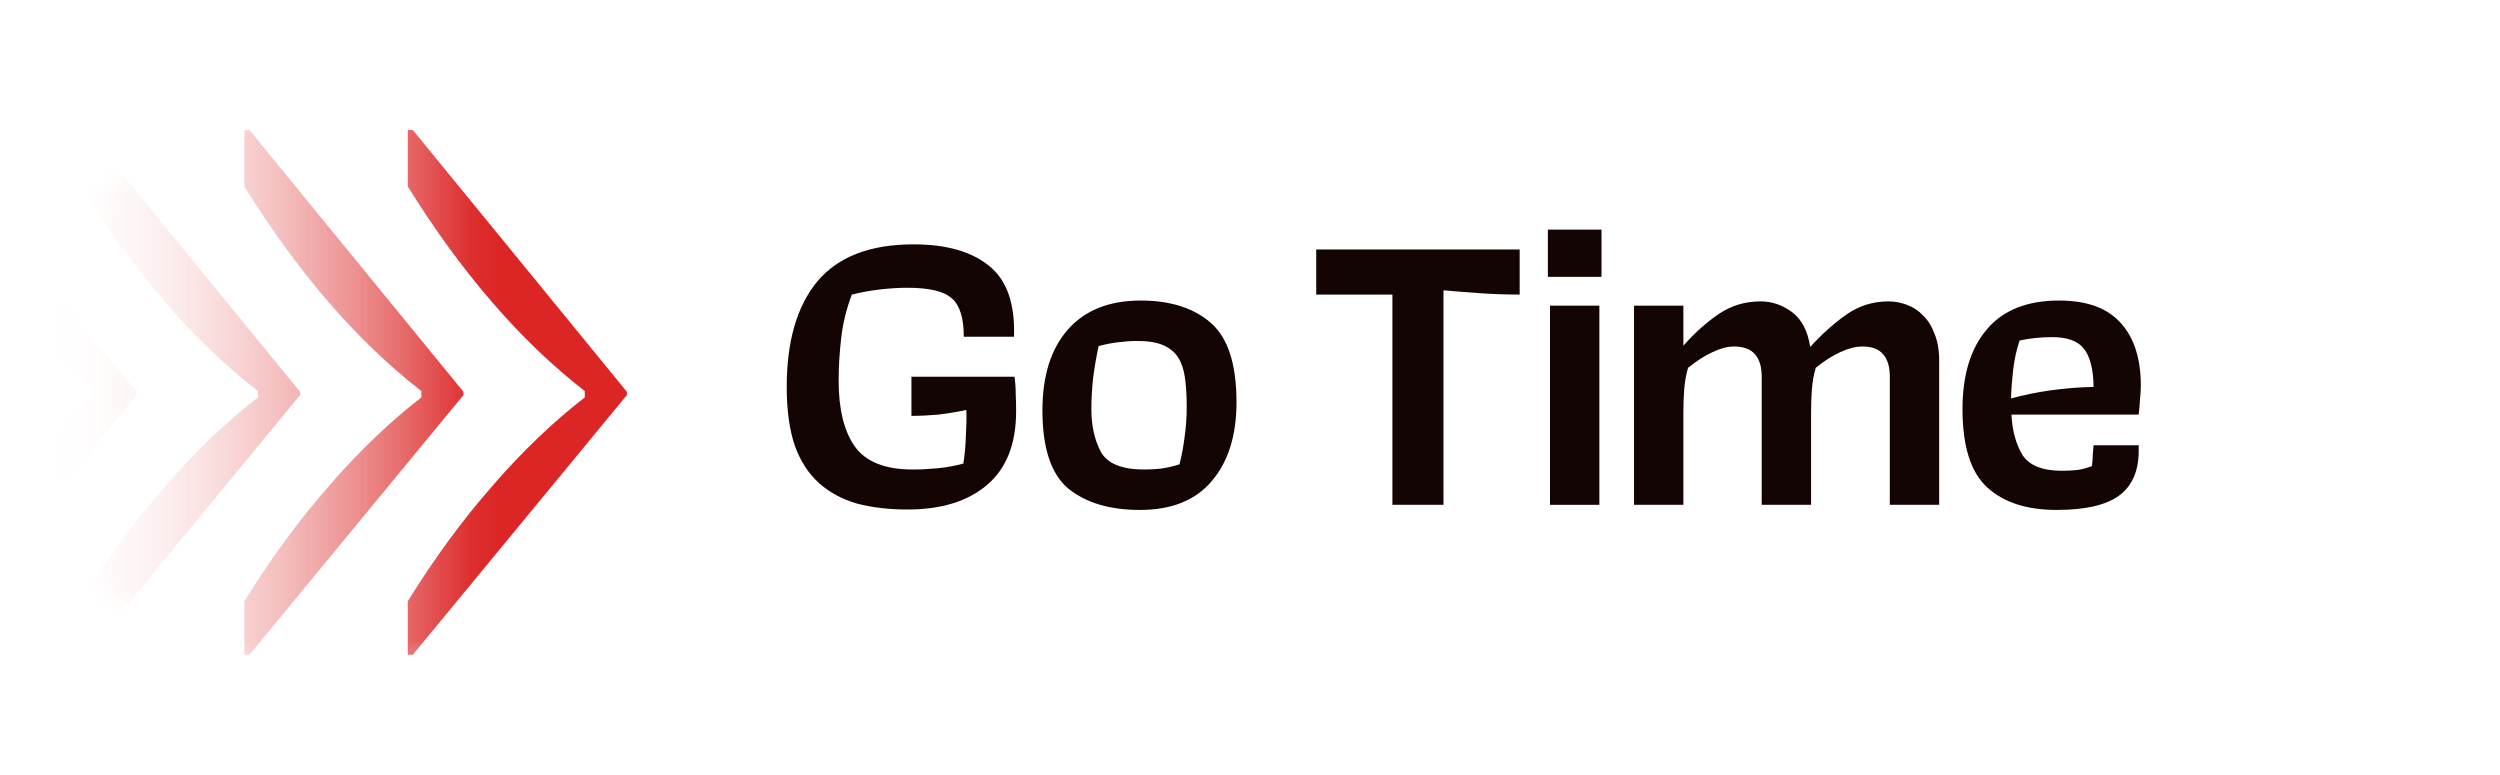 <svg width="158" height="49" viewBox="0 0 158 49" fill="none" xmlns="http://www.w3.org/2000/svg">
<path d="M57.683 29.673C58.185 29.673 58.714 29.646 59.27 29.592C59.826 29.538 60.364 29.44 60.884 29.296C60.974 28.722 61.027 28.131 61.045 27.521C61.081 26.911 61.09 26.373 61.072 25.907C60.498 26.032 59.907 26.131 59.297 26.203C58.705 26.256 58.14 26.283 57.602 26.283V23.809H64.112C64.165 24.131 64.192 24.481 64.192 24.858C64.21 25.234 64.219 25.611 64.219 25.988C64.219 28.05 63.61 29.601 62.39 30.641C61.171 31.681 59.494 32.201 57.36 32.201C56.176 32.201 55.109 32.076 54.159 31.825C53.227 31.556 52.428 31.125 51.765 30.534C51.102 29.942 50.59 29.153 50.232 28.166C49.891 27.162 49.721 25.925 49.721 24.454C49.721 21.567 50.366 19.343 51.657 17.783C52.967 16.223 54.993 15.443 57.737 15.443C59.817 15.443 61.413 15.9 62.525 16.815C63.636 17.712 64.156 19.2 64.085 21.28H60.911C60.911 20.097 60.66 19.29 60.157 18.859C59.673 18.411 58.741 18.187 57.36 18.187C56.804 18.187 56.221 18.223 55.612 18.294C55.002 18.366 54.41 18.474 53.836 18.617C53.495 19.514 53.271 20.428 53.164 21.361C53.056 22.293 53.002 23.19 53.002 24.051C53.002 25.862 53.343 27.252 54.025 28.22C54.724 29.189 55.943 29.673 57.683 29.673Z" fill="#140505"/>
<path d="M65.881 25.934C65.881 23.746 66.419 22.042 67.495 20.823C68.571 19.604 70.104 18.994 72.095 18.994C73.96 18.994 75.43 19.46 76.506 20.392C77.6 21.325 78.147 23.002 78.147 25.423C78.147 27.521 77.627 29.18 76.587 30.399C75.565 31.618 74.049 32.228 72.041 32.228C70.14 32.228 68.634 31.78 67.522 30.883C66.428 29.969 65.881 28.319 65.881 25.934ZM71.879 21.549C71.503 21.549 71.099 21.576 70.669 21.63C70.239 21.684 69.826 21.764 69.432 21.872C69.288 22.535 69.172 23.217 69.082 23.916C69.01 24.598 68.974 25.243 68.974 25.853C68.974 26.893 69.172 27.79 69.566 28.543C69.979 29.296 70.893 29.673 72.31 29.673C72.65 29.673 73 29.655 73.359 29.619C73.736 29.565 74.13 29.475 74.542 29.35C74.686 28.794 74.793 28.22 74.865 27.628C74.955 27.019 75 26.373 75 25.692C75 25.01 74.964 24.409 74.892 23.889C74.82 23.369 74.677 22.939 74.462 22.598C74.246 22.258 73.933 21.997 73.52 21.818C73.108 21.639 72.561 21.549 71.879 21.549Z" fill="#140505"/>
<path d="M83.185 18.617V15.766H96.043V18.617C95.236 18.617 94.429 18.59 93.622 18.537C92.833 18.483 92.035 18.42 91.228 18.348V31.905H88V18.617H83.185Z" fill="#140505"/>
<path d="M101.215 17.497H97.825V14.511H101.215V17.497ZM101.08 31.905H97.96V19.317H101.08V31.905Z" fill="#140505"/>
<path d="M106.39 26.041V31.905H103.27V19.317H106.39V21.845C107.125 21.02 107.878 20.348 108.65 19.828C109.421 19.308 110.299 19.048 111.286 19.048C111.985 19.048 112.64 19.272 113.249 19.72C113.859 20.168 114.245 20.904 114.406 21.926C115.159 21.101 115.921 20.419 116.692 19.881C117.481 19.326 118.369 19.048 119.355 19.048C119.75 19.048 120.135 19.119 120.512 19.263C120.907 19.406 121.247 19.63 121.534 19.935C121.839 20.222 122.081 20.608 122.26 21.092C122.458 21.558 122.556 22.123 122.556 22.787V31.905H119.436V23.782C119.436 23.172 119.293 22.706 119.006 22.383C118.737 22.06 118.306 21.899 117.715 21.899C117.284 21.899 116.818 22.015 116.316 22.249C115.832 22.464 115.312 22.796 114.756 23.244C114.63 23.674 114.549 24.123 114.514 24.589C114.478 25.055 114.46 25.539 114.46 26.041V31.905H111.339V23.782C111.339 23.172 111.196 22.706 110.909 22.383C110.622 22.06 110.183 21.899 109.591 21.899C109.179 21.899 108.73 22.015 108.246 22.249C107.762 22.464 107.242 22.796 106.686 23.244C106.56 23.674 106.48 24.123 106.444 24.589C106.408 25.055 106.39 25.539 106.39 26.041Z" fill="#140505"/>
<path d="M129.705 21.307C129.329 21.307 128.97 21.325 128.629 21.361C128.289 21.397 127.957 21.451 127.634 21.522C127.437 22.132 127.302 22.751 127.231 23.378C127.159 24.006 127.114 24.607 127.096 25.181C127.885 24.965 128.719 24.795 129.598 24.669C130.476 24.544 131.382 24.472 132.315 24.454C132.297 23.325 132.09 22.518 131.696 22.033C131.319 21.549 130.656 21.307 129.705 21.307ZM130.324 29.753C130.665 29.753 130.996 29.735 131.319 29.7C131.642 29.646 131.938 29.565 132.207 29.458C132.243 29.224 132.261 29 132.261 28.785C132.279 28.552 132.297 28.337 132.315 28.14H135.166V28.489C135.166 29.78 134.744 30.731 133.902 31.34C133.077 31.932 131.768 32.228 129.974 32.228C128.091 32.228 126.63 31.753 125.59 30.802C124.55 29.852 124.03 28.202 124.03 25.853C124.03 23.701 124.541 22.024 125.563 20.823C126.585 19.604 128.109 18.994 130.136 18.994C131.893 18.994 133.193 19.469 134.036 20.419C134.879 21.352 135.3 22.67 135.3 24.374C135.3 24.661 135.282 24.956 135.247 25.261C135.229 25.566 135.202 25.88 135.166 26.203H127.123C127.177 27.225 127.41 28.077 127.822 28.758C128.253 29.422 129.087 29.753 130.324 29.753Z" fill="#140505"/>
<mask id="mask0_512_3287" style="mask-type:alpha" maskUnits="userSpaceOnUse" x="0" y="6" width="45" height="37">
<ellipse cx="22.462" cy="24.693" rx="22.427" ry="17.98" fill="url(#paint0_linear_512_3287)"/>
</mask>
<g mask="url(#mask0_512_3287)">
<g clip-path="url(#clip0_512_3287)">
<mask id="mask1_512_3287" style="mask-type:alpha" maskUnits="userSpaceOnUse" x="-13" y="6" width="58" height="37">
<ellipse cx="16" cy="24.5" rx="29" ry="18.5" fill="url(#paint1_linear_512_3287)"/>
</mask>
<g mask="url(#mask1_512_3287)">
<path fill-rule="evenodd" clip-rule="evenodd" d="M-5.217 11.78V8.215H-4.897L8.637 24.765V24.965L-4.894 41.38H-5.217V38C-3.539 35.293 -1.762 32.87 0.115 30.731C1.992 28.558 3.944 26.687 5.971 25.116V24.715C3.944 23.144 1.992 21.272 0.115 19.1C-1.762 16.927 -3.539 14.488 -5.217 11.78Z" fill="#DC2626"/>
<path fill-rule="evenodd" clip-rule="evenodd" d="M5.113 11.78V8.215H5.434L18.967 24.765V24.965L5.436 41.38H5.113V38C6.791 35.293 8.568 32.87 10.445 30.731C12.323 28.558 14.274 26.687 16.301 25.116V24.715C14.274 23.144 12.323 21.272 10.445 19.1C8.568 16.927 6.791 14.488 5.113 11.78Z" fill="#DC2626"/>
<path fill-rule="evenodd" clip-rule="evenodd" d="M15.441 11.78V8.215H15.762L29.295 24.765V24.965L15.764 41.38H15.441V38C17.119 35.293 18.896 32.87 20.774 30.731C22.651 28.558 24.602 26.687 26.629 25.116V24.715C24.602 23.144 22.651 21.272 20.774 19.1C18.896 16.927 17.119 14.488 15.441 11.78Z" fill="#DC2626"/>
<path fill-rule="evenodd" clip-rule="evenodd" d="M25.77 11.78V8.215H26.09L39.623 24.765V24.965L26.092 41.38H25.77V38C27.447 35.293 29.225 32.87 31.102 30.731C32.979 28.558 34.931 26.687 36.957 25.116V24.715C34.931 23.144 32.979 21.272 31.102 19.1C29.225 16.927 27.447 14.488 25.77 11.78Z" fill="#DC2626"/>
</g>
</g>
</g>
<defs>
<linearGradient id="paint0_linear_512_3287" x1="37.929" y1="24.5" x2="2.162" y2="24.5" gradientUnits="userSpaceOnUse">
<stop offset="0.196" stop-color="#DC2626"/>
<stop offset="1" stop-color="#DC2626" stop-opacity="0"/>
</linearGradient>
<linearGradient id="paint1_linear_512_3287" x1="36" y1="24.301" x2="3" y2="24.301" gradientUnits="userSpaceOnUse">
<stop offset="0.196" stop-color="#DC2626"/>
<stop offset="1" stop-color="#DC2626" stop-opacity="0"/>
</linearGradient>
<clipPath id="clip0_512_3287">
<rect width="47" height="47" fill="white" transform="translate(0 1)"/>
</clipPath>
</defs>
</svg>
